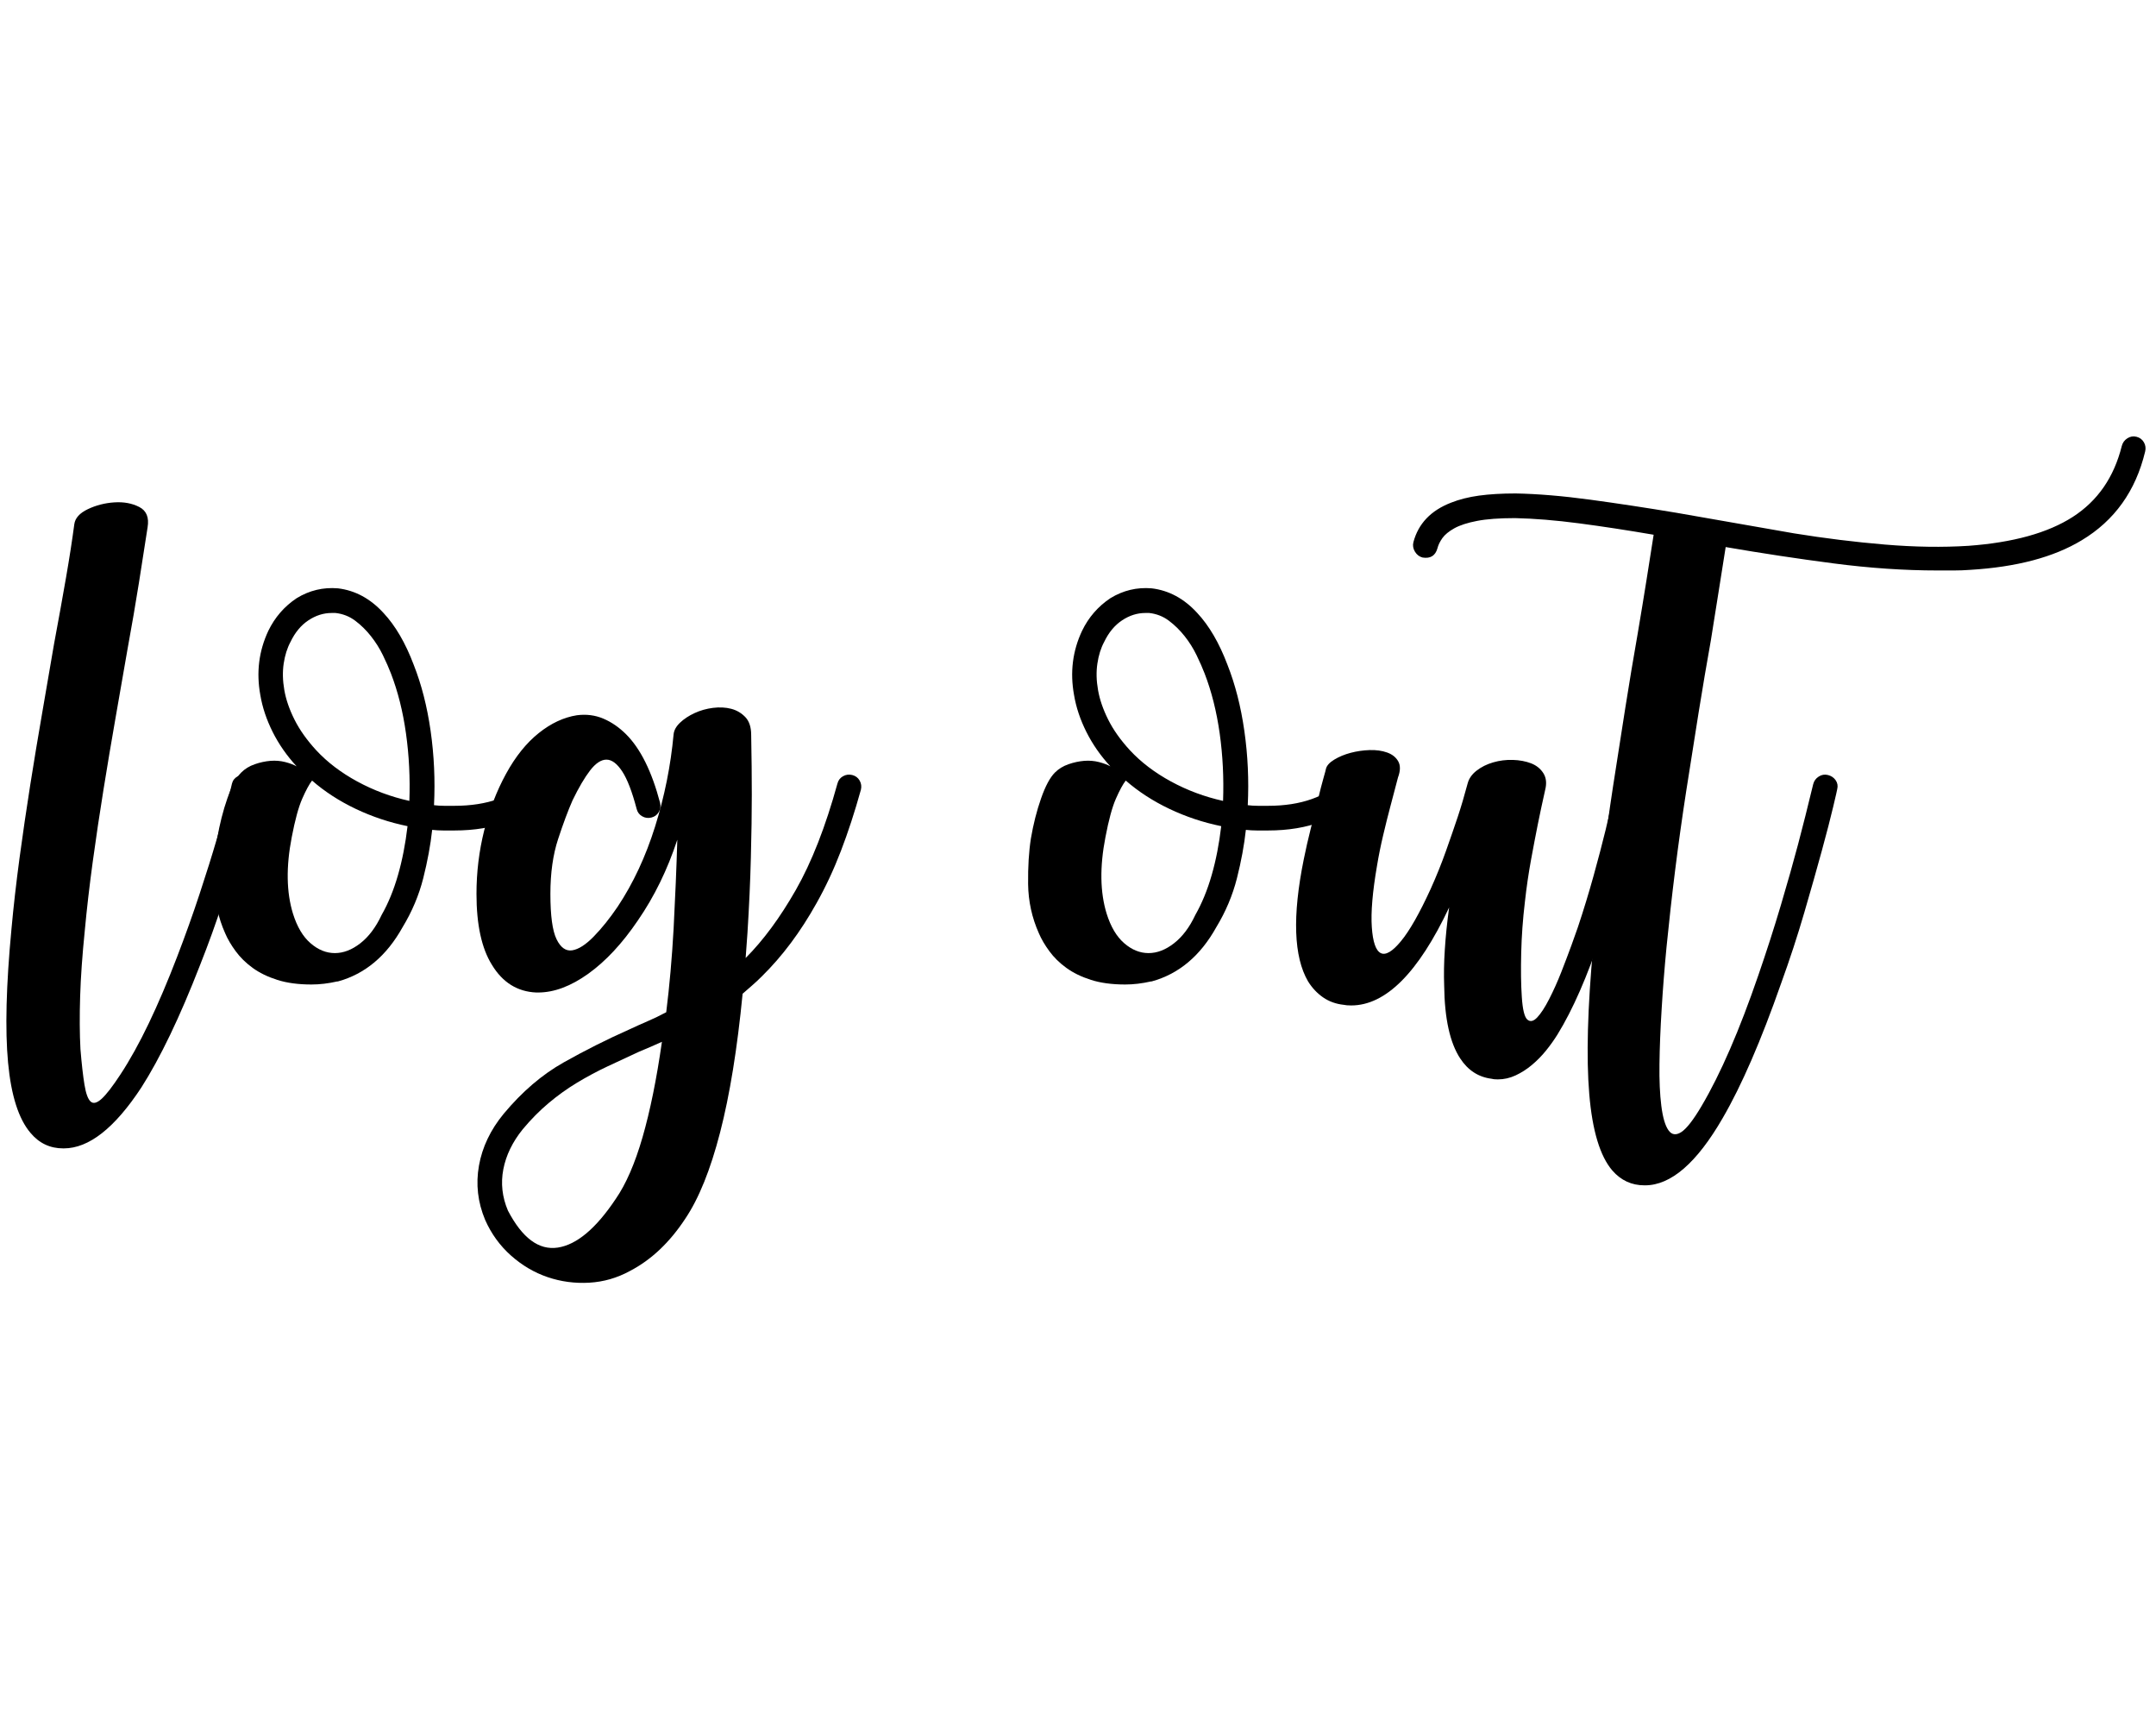 <?xml version="1.0" encoding="utf-8"?>
<!-- Generator: Adobe Illustrator 16.0.0, SVG Export Plug-In . SVG Version: 6.00 Build 0)  -->
<!DOCTYPE svg PUBLIC "-//W3C//DTD SVG 1.1//EN" "http://www.w3.org/Graphics/SVG/1.1/DTD/svg11.dtd">
<svg version="1.1" id="Layer_1" xmlns="http://www.w3.org/2000/svg" xmlns:xlink="http://www.w3.org/1999/xlink" x="0px" y="0px"
	 width="168px" height="134px" viewBox="0 0 168 134" enable-background="new 0 0 168 134" xml:space="preserve">
<g>
	<path d="M19.276,60.378c0.255,0.064,0.448,0.208,0.576,0.432c0.127,0.224,0.16,0.464,0.096,0.72c-0.417,1.601-0.816,3.041-1.2,4.32
		c-0.384,1.28-0.84,2.735-1.369,4.367c-0.527,1.633-1.128,3.298-1.8,4.992c-1.568,4.032-3.089,7.201-4.56,9.504
		c-2.08,3.169-4.096,4.752-6.047,4.752H4.925c-1.024,0-1.872-0.4-2.544-1.201c-0.928-1.087-1.512-2.91-1.752-5.471
		s-0.152-6.032,0.264-10.416c0.16-1.758,0.369-3.59,0.624-5.496c0.257-1.903,0.537-3.815,0.84-5.735
		c0.304-1.92,0.615-3.799,0.936-5.639c0.32-1.84,0.624-3.608,0.912-5.305c0.352-1.887,0.664-3.615,0.936-5.184
		c0.272-1.567,0.488-2.959,0.648-4.176c0.063-0.479,0.416-0.871,1.057-1.176c0.64-0.304,1.327-0.48,2.063-0.528
		c0.736-0.048,1.384,0.072,1.944,0.36c0.559,0.288,0.774,0.816,0.647,1.584c-0.192,1.248-0.416,2.681-0.671,4.296
		c-0.257,1.616-0.561,3.384-0.912,5.304c-0.288,1.664-0.593,3.408-0.912,5.231c-0.32,1.824-0.632,3.68-0.936,5.568
		c-0.305,1.888-0.584,3.768-0.841,5.639c-0.255,1.872-0.464,3.672-0.624,5.4c-0.192,1.89-0.313,3.593-0.36,5.112
		c-0.047,1.519-0.041,2.887,0.024,4.104c0.095,1.152,0.199,2.07,0.312,2.76c0.111,0.688,0.271,1.128,0.479,1.319
		c0.208,0.193,0.495,0.12,0.864-0.215c0.368-0.337,0.855-0.969,1.463-1.896c0.736-1.121,1.472-2.448,2.208-3.983
		c0.736-1.537,1.472-3.264,2.208-5.184c0.64-1.665,1.224-3.296,1.751-4.897c0.529-1.599,0.976-3.03,1.345-4.295
		c0.367-1.264,0.655-2.287,0.864-3.071c0.208-0.784,0.312-1.192,0.312-1.224c0.064-0.256,0.215-0.447,0.457-0.576
		C18.773,60.346,19.02,60.314,19.276,60.378z"/>
	<path d="M42.507,60.667c0.223,0.16,0.336,0.376,0.336,0.648s-0.081,0.503-0.24,0.696c-0.769,0.863-1.768,1.528-3,1.992
		c-1.233,0.464-2.632,0.696-4.2,0.696c-0.288,0-0.576,0-0.864,0s-0.576-0.016-0.863-0.048c-0.129,1.184-0.361,2.439-0.696,3.767
		c-0.336,1.329-0.873,2.602-1.609,3.815c-1.248,2.241-2.927,3.648-5.039,4.226h-0.048c-0.705,0.16-1.377,0.239-2.017,0.239
		c-1.024,0-1.912-0.12-2.663-0.36s-1.392-0.552-1.92-0.937c-0.527-0.383-0.967-0.815-1.319-1.296
		c-0.353-0.479-0.625-0.942-0.817-1.392c-0.543-1.215-0.822-2.496-0.839-3.839c-0.016-1.345,0.056-2.528,0.215-3.552
		c0.193-1.119,0.457-2.16,0.792-3.12c0.336-0.96,0.696-1.631,1.079-2.016c0.288-0.288,0.64-0.504,1.057-0.648
		c0.415-0.144,0.822-0.231,1.224-0.264c0.4-0.031,0.783,0,1.151,0.095c0.368,0.096,0.664,0.208,0.888,0.336
		c-0.768-0.832-1.392-1.729-1.872-2.688c-0.479-0.96-0.8-1.92-0.96-2.879c-0.319-1.759-0.112-3.424,0.625-4.992
		c0.512-1.056,1.248-1.903,2.208-2.543c0.991-0.607,2.064-0.864,3.216-0.768c1.343,0.161,2.527,0.8,3.551,1.919
		c0.928,0.993,1.712,2.336,2.352,4.032c0.608,1.536,1.048,3.256,1.32,5.16c0.271,1.904,0.36,3.833,0.264,5.784
		c0.256,0.032,0.521,0.048,0.793,0.048c0.271,0,0.535,0,0.792,0c1.279,0,2.415-0.175,3.408-0.528
		c0.991-0.352,1.775-0.847,2.352-1.488c0.16-0.223,0.375-0.336,0.648-0.336C42.082,60.426,42.314,60.507,42.507,60.667z
		 M31.899,62.394c0.064-1.792-0.023-3.543-0.264-5.255c-0.239-1.711-0.631-3.271-1.175-4.68c-0.16-0.416-0.368-0.889-0.624-1.417
		c-0.257-0.528-0.569-1.024-0.937-1.488c-0.367-0.463-0.775-0.864-1.224-1.2s-0.96-0.536-1.536-0.6h-0.288
		c-0.64,0-1.248,0.192-1.824,0.577c-0.576,0.383-1.04,0.944-1.392,1.68c-0.256,0.479-0.433,1.04-0.529,1.68
		c-0.095,0.641-0.08,1.328,0.048,2.064c0.127,0.736,0.391,1.505,0.792,2.304c0.4,0.8,0.968,1.601,1.703,2.4
		c0.864,0.929,1.928,1.736,3.192,2.424C29.107,61.57,30.459,62.075,31.899,62.394z M29.74,71.274
		c0.511-0.897,0.935-1.928,1.271-3.097c0.336-1.168,0.584-2.44,0.745-3.815c-1.409-0.288-2.753-0.736-4.032-1.344
		c-1.28-0.608-2.417-1.345-3.408-2.208c-0.224,0.288-0.479,0.76-0.767,1.416c-0.288,0.656-0.561,1.656-0.817,3
		c-0.448,2.304-0.415,4.29,0.097,5.952c0.319,1.023,0.775,1.792,1.368,2.303c0.592,0.514,1.224,0.77,1.895,0.77
		c0.672,0,1.335-0.256,1.992-0.77C28.739,72.97,29.291,72.232,29.74,71.274z"/>
	<path d="M66.41,60.378c0.255,0.064,0.447,0.208,0.576,0.432c0.127,0.224,0.159,0.464,0.096,0.72
		c-0.481,1.729-1.001,3.32-1.561,4.776c-0.56,1.457-1.192,2.808-1.896,4.057c-1.248,2.239-2.672,4.144-4.271,5.711
		c-0.257,0.257-0.505,0.488-0.745,0.696c-0.239,0.207-0.488,0.425-0.743,0.648c-0.417,4.287-1.001,7.887-1.753,10.798
		c-0.751,2.912-1.655,5.151-2.711,6.721c-1.217,1.854-2.656,3.216-4.319,4.08c-0.994,0.543-2.049,0.847-3.169,0.912
		c-1.121,0.063-2.2-0.08-3.24-0.433c-1.039-0.353-1.991-0.913-2.856-1.681c-0.863-0.767-1.536-1.695-2.016-2.782
		c-0.576-1.377-0.736-2.784-0.48-4.225c0.256-1.44,0.896-2.784,1.92-4.031c1.44-1.729,3-3.063,4.68-4.009
		c1.68-0.944,3.384-1.8,5.113-2.568c0.479-0.224,0.959-0.439,1.439-0.647c0.48-0.207,0.96-0.438,1.44-0.695
		c0.255-2.048,0.448-4.224,0.576-6.528c0.127-2.432,0.224-4.735,0.288-6.911c-0.768,2.335-1.793,4.432-3.072,6.287
		c-1.215,1.793-2.504,3.177-3.864,4.152c-1.361,0.975-2.665,1.464-3.913,1.464h-0.144c-1.472-0.064-2.624-0.784-3.456-2.16
		c-0.798-1.279-1.2-3.118-1.2-5.521c0-1.695,0.2-3.342,0.6-4.942c0.401-1.6,0.968-3.072,1.704-4.417
		c0.735-1.344,1.583-2.399,2.543-3.167c0.96-0.768,1.952-1.231,2.977-1.392c0.735-0.096,1.423-0.007,2.064,0.264
		c0.639,0.272,1.231,0.681,1.775,1.224c1.12,1.121,2,2.896,2.641,5.328c0.063,0.256,0.031,0.497-0.097,0.72
		c-0.129,0.224-0.32,0.368-0.576,0.432c-0.256,0.064-0.496,0.032-0.72-0.096c-0.224-0.127-0.367-0.319-0.431-0.575
		c-0.353-1.345-0.729-2.321-1.128-2.928c-0.401-0.608-0.81-0.912-1.225-0.912s-0.839,0.28-1.272,0.839
		c-0.431,0.561-0.888,1.337-1.368,2.328c-0.353,0.8-0.729,1.809-1.128,3.024c-0.4,1.217-0.6,2.64-0.6,4.271
		c0,1.698,0.16,2.874,0.48,3.529c0.32,0.655,0.728,0.944,1.224,0.864c0.495-0.08,1.056-0.439,1.68-1.081
		c0.624-0.639,1.239-1.407,1.848-2.303c1.216-1.825,2.192-3.913,2.928-6.264c0.736-2.352,1.216-4.744,1.44-7.176
		c0.031-0.319,0.2-0.623,0.504-0.912c0.303-0.288,0.68-0.536,1.127-0.744c0.448-0.208,0.928-0.343,1.439-0.408
		c0.512-0.064,0.984-0.04,1.417,0.072c0.431,0.112,0.798,0.329,1.104,0.648c0.304,0.32,0.455,0.785,0.455,1.392
		c0.033,1.697,0.048,3.249,0.048,4.656c0,1.408-0.024,3.04-0.073,4.896c-0.046,1.855-0.136,3.809-0.264,5.855l-0.143,1.969
		c1.375-1.376,2.679-3.145,3.912-5.305c1.231-2.16,2.312-4.919,3.239-8.279c0.064-0.256,0.208-0.447,0.433-0.576
		C65.914,60.346,66.153,60.314,66.41,60.378z M39.579,94.312c1.12,2.146,2.416,3.104,3.888,2.881
		c1.472-0.225,2.977-1.488,4.513-3.791c0.798-1.152,1.495-2.754,2.087-4.801c0.591-2.048,1.097-4.528,1.512-7.439
		c-0.288,0.128-0.575,0.256-0.863,0.384s-0.593,0.256-0.912,0.385c-0.833,0.384-1.657,0.768-2.472,1.15
		c-0.817,0.385-1.608,0.81-2.375,1.272c-0.769,0.465-1.505,0.992-2.208,1.584c-0.705,0.592-1.377,1.272-2.017,2.04
		c-0.8,0.991-1.303,2.032-1.512,3.12C39.011,92.185,39.13,93.257,39.579,94.312z"/>
	<path d="M105.911,60.667c0.225,0.16,0.336,0.376,0.336,0.648s-0.08,0.503-0.239,0.696c-0.769,0.863-1.769,1.528-3,1.992
		c-1.231,0.464-2.633,0.696-4.201,0.696c-0.287,0-0.575,0-0.863,0s-0.576-0.016-0.863-0.048c-0.129,1.184-0.36,2.439-0.696,3.767
		c-0.336,1.329-0.872,2.602-1.608,3.815c-1.246,2.241-2.928,3.648-5.039,4.226h-0.049c-0.703,0.16-1.375,0.239-2.015,0.239
		c-1.025,0-1.913-0.12-2.665-0.36s-1.391-0.552-1.919-0.937c-0.529-0.383-0.969-0.815-1.32-1.296
		c-0.353-0.479-0.624-0.942-0.816-1.392c-0.544-1.215-0.823-2.496-0.841-3.839c-0.016-1.345,0.057-2.528,0.217-3.552
		c0.191-1.119,0.455-2.16,0.792-3.12c0.335-0.96,0.696-1.631,1.08-2.016c0.288-0.288,0.64-0.504,1.056-0.648
		s0.824-0.231,1.224-0.264c0.4-0.031,0.785,0,1.152,0.095c0.367,0.096,0.664,0.208,0.888,0.336
		c-0.768-0.832-1.391-1.729-1.871-2.688c-0.48-0.96-0.801-1.92-0.96-2.879c-0.32-1.759-0.113-3.424,0.625-4.992
		c0.51-1.056,1.249-1.903,2.207-2.543c0.992-0.607,2.064-0.864,3.217-0.768c1.344,0.161,2.527,0.8,3.552,1.919
		c0.928,0.993,1.711,2.336,2.353,4.032c0.606,1.536,1.047,3.256,1.318,5.16c0.272,1.904,0.361,3.833,0.265,5.784
		c0.257,0.032,0.52,0.048,0.793,0.048c0.271,0,0.534,0,0.79,0c1.28,0,2.417-0.175,3.409-0.528c0.99-0.352,1.775-0.847,2.351-1.488
		c0.16-0.223,0.376-0.336,0.648-0.336S105.72,60.507,105.911,60.667z M95.304,62.394c0.064-1.792-0.023-3.543-0.263-5.255
		c-0.242-1.711-0.633-3.271-1.178-4.68c-0.16-0.416-0.368-0.889-0.624-1.417c-0.255-0.528-0.567-1.024-0.935-1.488
		c-0.369-0.463-0.777-0.864-1.225-1.2c-0.448-0.336-0.96-0.536-1.535-0.6h-0.289c-0.64,0-1.247,0.192-1.824,0.577
		c-0.576,0.383-1.039,0.944-1.392,1.68c-0.257,0.479-0.433,1.04-0.527,1.68c-0.097,0.641-0.081,1.328,0.049,2.064
		c0.126,0.736,0.391,1.505,0.791,2.304c0.399,0.8,0.967,1.601,1.703,2.4c0.865,0.929,1.928,1.736,3.192,2.424
		C92.512,61.57,93.863,62.075,95.304,62.394z M93.145,71.274c0.51-0.897,0.936-1.928,1.271-3.097
		c0.337-1.168,0.583-2.44,0.744-3.815c-1.409-0.288-2.753-0.736-4.032-1.344c-1.28-0.608-2.416-1.345-3.407-2.208
		c-0.226,0.288-0.48,0.76-0.769,1.416c-0.288,0.656-0.56,1.656-0.815,3c-0.449,2.304-0.417,4.29,0.095,5.952
		c0.321,1.023,0.776,1.792,1.369,2.303c0.591,0.514,1.224,0.77,1.896,0.77c0.672,0,1.334-0.256,1.99-0.77
		C92.144,72.97,92.696,72.232,93.145,71.274z"/>
	<path d="M126.982,60.33c0.255,0.064,0.464,0.208,0.624,0.432c0.16,0.225,0.207,0.464,0.143,0.721
		c-0.255,1.344-0.512,2.552-0.767,3.624c-0.257,1.072-0.569,2.279-0.937,3.624c-0.368,1.345-0.792,2.705-1.272,4.08
		c-1.087,3.264-2.223,5.856-3.407,7.776c-0.257,0.414-0.552,0.831-0.889,1.248c-0.335,0.415-0.702,0.79-1.104,1.127
		c-0.4,0.336-0.823,0.607-1.271,0.815c-0.447,0.209-0.912,0.313-1.392,0.313c-0.226,0-0.384-0.018-0.48-0.049
		c-1.024-0.128-1.841-0.655-2.448-1.584c-0.8-1.216-1.217-3.104-1.248-5.664c-0.032-0.865-0.017-1.8,0.049-2.808
		c0.063-1.008,0.175-2.104,0.336-3.287c-2.4,5.087-4.943,7.631-7.632,7.631c-0.256,0-0.448-0.017-0.575-0.048
		c-0.609-0.064-1.145-0.257-1.608-0.576c-0.465-0.319-0.855-0.735-1.176-1.247c-1.121-1.92-1.231-5.088-0.337-9.504
		c0.16-0.799,0.346-1.609,0.552-2.424c0.208-0.816,0.394-1.56,0.553-2.232c0.16-0.671,0.303-1.231,0.432-1.68
		c0.128-0.448,0.192-0.688,0.192-0.72c0.063-0.256,0.279-0.495,0.647-0.719c0.368-0.224,0.792-0.4,1.272-0.529
		c0.479-0.127,0.976-0.199,1.487-0.216c0.513-0.016,0.967,0.048,1.369,0.192c0.398,0.144,0.688,0.376,0.864,0.696
		c0.175,0.319,0.166,0.736-0.025,1.248c-0.224,0.864-0.423,1.624-0.6,2.28c-0.176,0.656-0.359,1.392-0.552,2.208
		s-0.353,1.608-0.48,2.376c-0.352,2.046-0.488,3.647-0.407,4.798c0.079,1.153,0.312,1.824,0.695,2.018
		c0.385,0.192,0.912-0.12,1.584-0.937c0.672-0.815,1.439-2.167,2.305-4.056c0.447-0.991,0.847-1.984,1.199-2.976
		c0.353-0.992,0.655-1.872,0.912-2.64c0.256-0.768,0.511-1.631,0.768-2.592c0.097-0.383,0.327-0.72,0.696-1.008
		c0.367-0.288,0.8-0.504,1.297-0.648c0.494-0.144,1.007-0.208,1.535-0.192c0.528,0.017,1,0.105,1.415,0.264
		c0.416,0.161,0.736,0.417,0.961,0.769c0.223,0.353,0.271,0.784,0.143,1.295c-0.223,0.993-0.415,1.889-0.575,2.688
		s-0.337,1.72-0.528,2.76c-0.19,1.041-0.353,2.135-0.479,3.288c-0.161,1.343-0.257,2.672-0.288,3.984
		c-0.032,1.313-0.018,2.447,0.047,3.407c0.063,0.992,0.209,1.584,0.433,1.776c0.224,0.191,0.479,0.135,0.767-0.168
		c0.289-0.305,0.602-0.785,0.937-1.44c0.336-0.656,0.648-1.353,0.937-2.088c0.287-0.736,0.553-1.433,0.792-2.088
		c0.239-0.656,0.407-1.128,0.504-1.417c0.448-1.343,0.855-2.679,1.224-4.007c0.368-1.327,0.68-2.52,0.937-3.575
		c0.256-1.057,0.512-2.24,0.769-3.552c0.062-0.256,0.198-0.463,0.407-0.624C126.494,60.314,126.726,60.266,126.982,60.33z"/>
	<path d="M166.482,34.027c0.256,0.064,0.447,0.208,0.576,0.432c0.128,0.224,0.159,0.464,0.096,0.719
		c-0.736,3.072-2.385,5.376-4.943,6.912c-2.177,1.318-5.072,2.086-8.688,2.304c-0.416,0.032-0.833,0.048-1.248,0.048
		s-0.849,0-1.297,0c-2.59,0-5.295-0.184-8.11-0.551c-2.816-0.368-5.616-0.792-8.4-1.272c-0.16,1.024-0.336,2.136-0.528,3.335
		c-0.191,1.2-0.399,2.504-0.623,3.912c-0.321,1.792-0.642,3.681-0.961,5.664c-0.32,1.985-0.639,4.008-0.959,6.072
		c-0.319,2.064-0.608,4.12-0.864,6.167c-0.257,2.049-0.479,4.049-0.673,6c-0.16,1.664-0.288,3.279-0.382,4.849
		c-0.097,1.566-0.154,2.99-0.169,4.271c-0.018,1.279,0.031,2.367,0.144,3.263s0.296,1.529,0.553,1.896
		c0.256,0.368,0.591,0.415,1.008,0.144c0.415-0.272,0.943-0.952,1.583-2.04c1.472-2.495,2.944-5.888,4.416-10.176
		c0.64-1.854,1.225-3.672,1.752-5.447c0.528-1.776,0.976-3.36,1.344-4.752c0.368-1.391,0.761-2.951,1.177-4.679
		c0.063-0.256,0.206-0.456,0.433-0.6c0.222-0.144,0.463-0.184,0.719-0.12c0.257,0.064,0.456,0.2,0.601,0.408
		c0.144,0.208,0.184,0.44,0.12,0.696c0,0.032-0.105,0.488-0.313,1.368c-0.209,0.88-0.503,2.024-0.888,3.432
		c-0.385,1.408-0.839,3.016-1.368,4.824c-0.527,1.809-1.128,3.641-1.8,5.495c-1.568,4.48-3.088,7.984-4.561,10.513
		c-2.015,3.487-4.031,5.23-6.046,5.23h-0.049c-0.993,0-1.824-0.383-2.496-1.151c-0.961-1.121-1.561-3.104-1.8-5.952
		c-0.24-2.848-0.137-6.703,0.312-11.566c0.192-1.983,0.417-4.024,0.673-6.12c0.257-2.095,0.545-4.183,0.863-6.264
		c0.319-2.08,0.64-4.128,0.96-6.144c0.319-2.016,0.64-3.936,0.961-5.76c0.255-1.504,0.486-2.912,0.695-4.224
		c0.207-1.311,0.391-2.479,0.552-3.503c-2.049-0.352-3.983-0.648-5.808-0.888c-1.823-0.24-3.487-0.375-4.991-0.408
		c-1.217,0-2.2,0.072-2.952,0.216s-1.344,0.336-1.777,0.575c-0.431,0.241-0.742,0.497-0.936,0.769
		c-0.191,0.272-0.319,0.537-0.383,0.792c-0.16,0.576-0.545,0.816-1.153,0.72c-0.256-0.064-0.455-0.216-0.6-0.457
		c-0.144-0.24-0.184-0.487-0.119-0.744c0.384-1.44,1.359-2.464,2.928-3.072c0.64-0.255,1.367-0.439,2.183-0.552
		c0.816-0.111,1.77-0.168,2.856-0.168c1.729,0.033,3.665,0.195,5.809,0.486s4.384,0.631,6.72,1.02l9.167,1.603
		c2.399,0.388,4.76,0.679,7.08,0.873c2.319,0.194,4.487,0.226,6.504,0.098c3.486-0.255,6.197-1.007,8.135-2.255
		c1.937-1.248,3.208-3.088,3.815-5.52c0.064-0.255,0.208-0.456,0.433-0.6C165.986,34.003,166.227,33.963,166.482,34.027z"/>
</g>
</svg>
